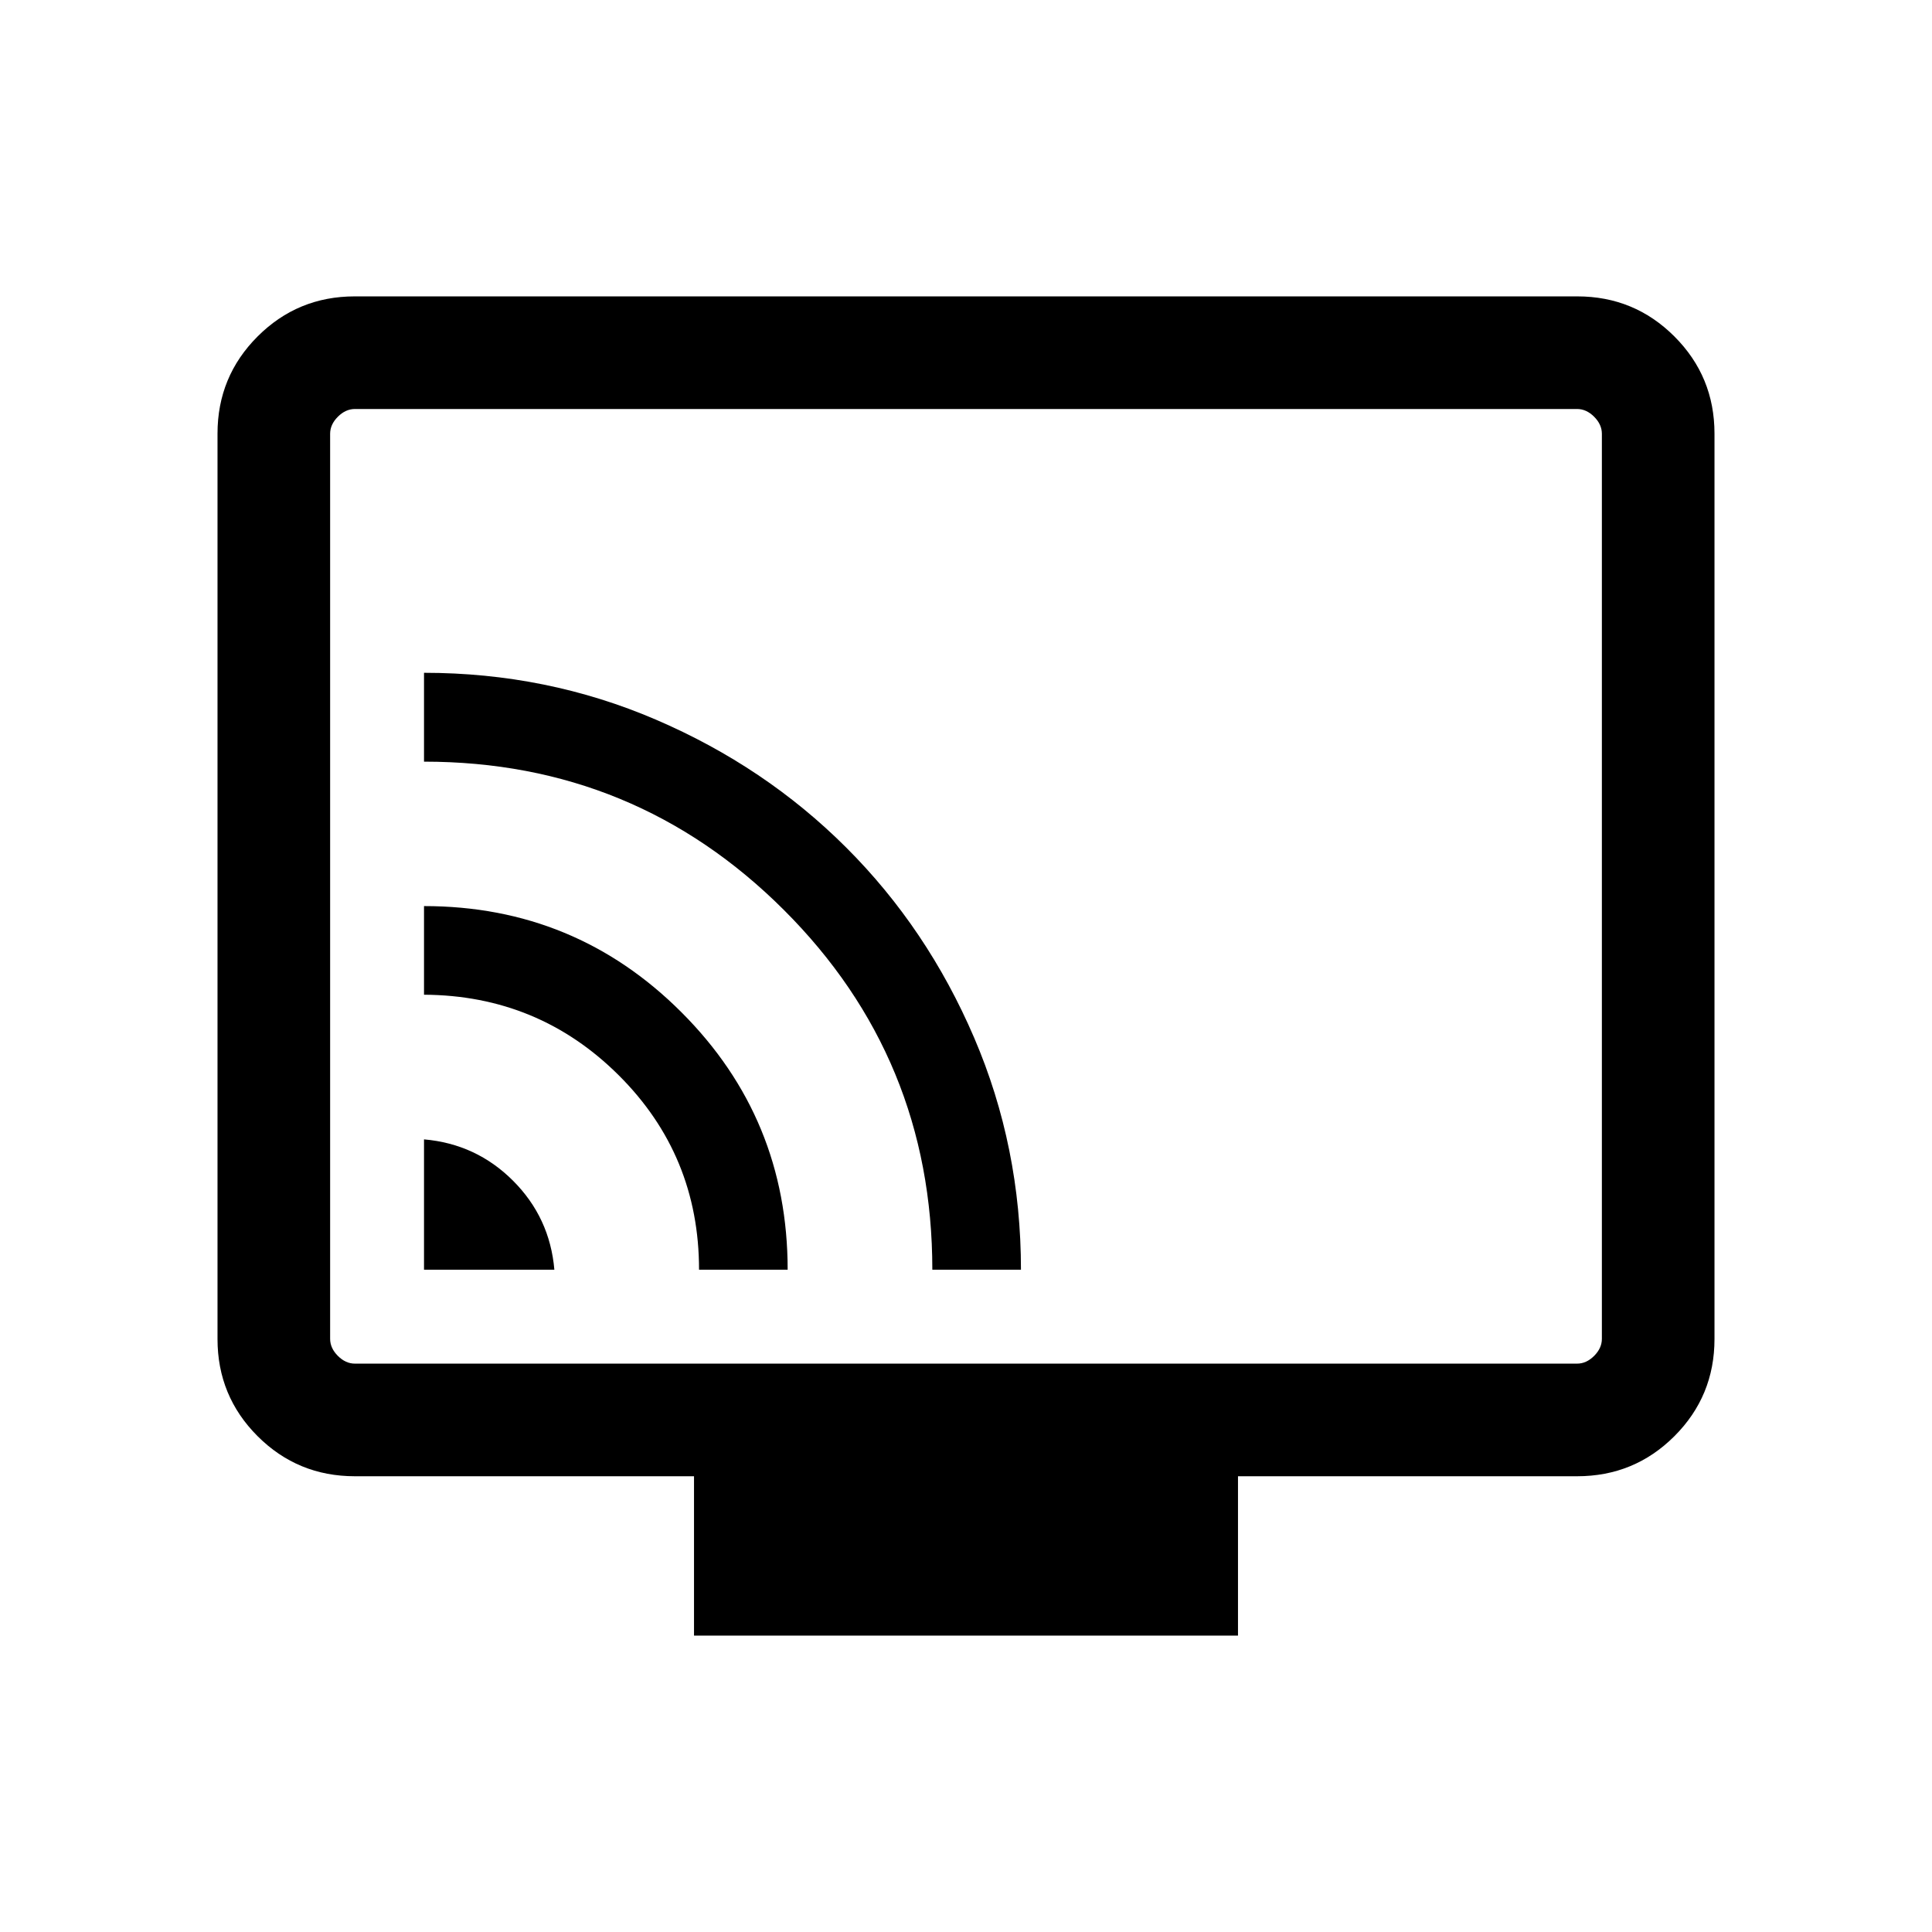 <svg xmlns="http://www.w3.org/2000/svg" height="24" viewBox="0 -960 960 960" width="24"><path d="M210.69-329.08h64.77q-2.23-25.92-20.54-44.23-18.3-18.3-44.23-20.54v64.77Zm136.66 0h44.03q0-75.16-52.76-127.92-52.77-52.77-127.93-52.77v44.04q56.89.31 96.77 40.04 39.89 39.73 39.89 96.61Zm115.92 0h44.04q0-61.06-23.27-115.3-23.26-54.24-63.55-94.47-40.28-40.23-94.51-63.53-54.24-23.31-115.29-23.31v44.15q104.96 0 178.77 73.65 73.81 73.66 73.81 178.81ZM344.85-147.27v-79.19h-168.5q-28.44 0-48.36-19.92-19.91-19.91-19.91-48.26v-449.91q0-28.35 19.91-48.26 19.92-19.92 48.27-19.92h607.48q28.35 0 48.27 19.92 19.91 19.91 19.91 48.26v449.91q0 28.35-19.91 48.26-19.92 19.92-48.36 19.92h-168.5v79.19h-270.3Zm-168.5-135.15h607.3q4.62 0 8.47-3.85 3.84-3.85 3.84-8.46v-449.73q0-4.62-3.84-8.46-3.85-3.85-8.47-3.85h-607.3q-4.62 0-8.47 3.85-3.84 3.84-3.84 8.46v449.73q0 4.61 3.84 8.46 3.85 3.85 8.47 3.85Zm-12.31 0v-474.35 474.35Z"/></svg>